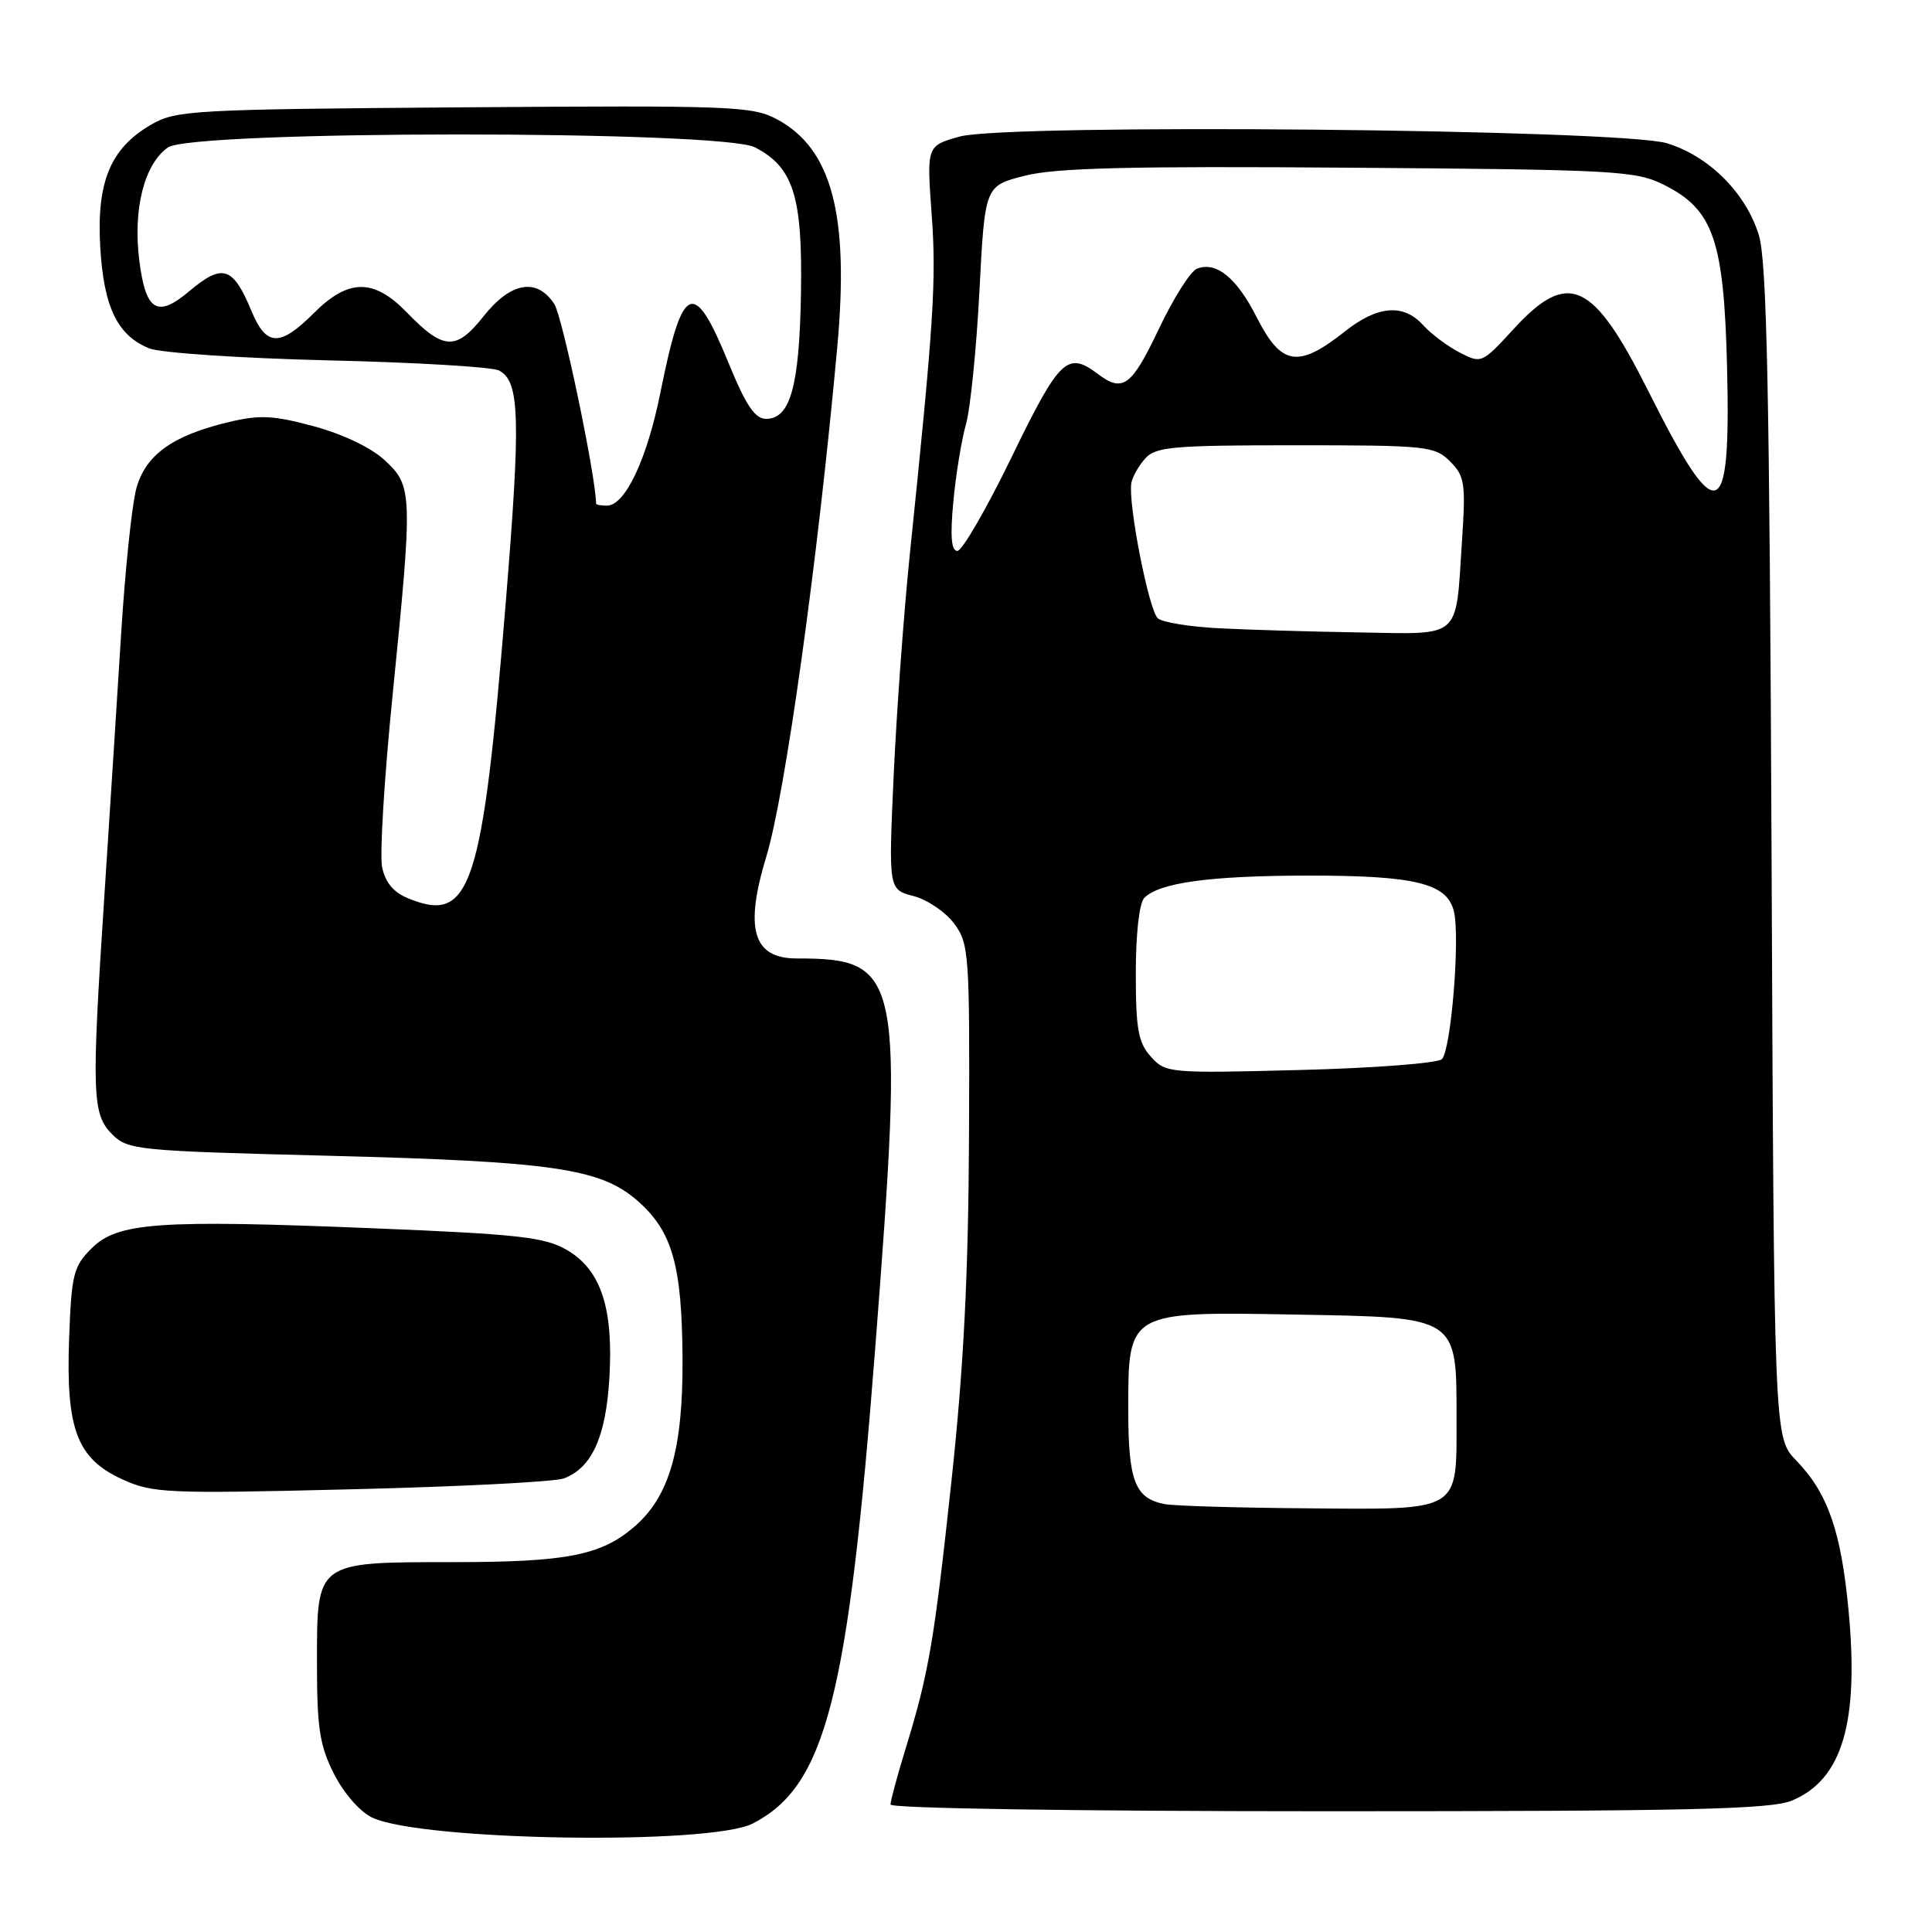 <?xml version="1.0" encoding="UTF-8" standalone="no"?>
<!DOCTYPE svg PUBLIC "-//W3C//DTD SVG 1.1//EN" "http://www.w3.org/Graphics/SVG/1.1/DTD/svg11.dtd" >
<svg xmlns="http://www.w3.org/2000/svg" xmlns:xlink="http://www.w3.org/1999/xlink" version="1.1" viewBox="0 0 256 256">
 <g >
 <path fill="currentColor"
d=" M 99.76 241.62 C 109.41 236.63 112.38 225.07 115.99 178.39 C 119.81 128.95 119.42 127.00 105.57 127.00 C 99.78 127.00 98.62 123.11 101.54 113.50 C 104.05 105.28 108.37 74.24 110.94 46.00 C 112.54 28.48 110.24 19.75 103.00 15.83 C 99.71 14.06 97.17 13.96 61.50 14.22 C 25.38 14.49 23.33 14.60 20.00 16.53 C 14.64 19.65 12.79 24.08 13.28 32.69 C 13.74 40.71 15.56 44.47 19.80 46.17 C 21.29 46.76 31.95 47.47 43.50 47.75 C 55.05 48.02 65.23 48.62 66.12 49.09 C 68.88 50.53 69.02 55.30 67.02 79.78 C 63.90 117.90 62.39 122.47 54.03 119.01 C 52.13 118.23 51.03 116.89 50.63 114.88 C 50.30 113.25 50.92 103.05 52.01 92.21 C 54.71 65.32 54.68 64.44 51.02 61.02 C 49.22 59.34 45.48 57.54 41.61 56.49 C 36.20 55.03 34.41 54.94 30.26 55.94 C 22.86 57.71 19.30 60.27 18.07 64.70 C 17.49 66.79 16.58 75.47 16.05 84.00 C 15.52 92.53 14.51 108.28 13.81 119.00 C 12.11 145.01 12.20 147.64 14.87 150.31 C 16.94 152.38 18.17 152.50 43.41 153.14 C 73.33 153.90 79.58 154.82 84.50 159.13 C 89.09 163.17 90.36 167.64 90.44 180.00 C 90.51 192.13 88.68 198.41 83.90 202.43 C 79.52 206.12 74.96 206.99 59.97 206.99 C 41.79 207.00 42.00 206.85 42.00 220.34 C 42.00 228.97 42.35 231.28 44.25 235.04 C 45.55 237.61 47.69 240.07 49.32 240.84 C 55.85 243.93 94.14 244.53 99.76 241.62 Z  M 237.45 238.58 C 244.12 235.80 246.35 228.27 244.94 213.35 C 243.94 202.84 242.19 197.83 237.98 193.49 C 235.07 190.48 235.07 190.48 234.74 112.99 C 234.47 51.47 234.12 34.60 233.05 31.13 C 231.32 25.54 226.43 20.67 220.87 18.98 C 214.69 17.11 133.42 16.34 127.14 18.10 C 122.79 19.32 122.79 19.32 123.45 28.41 C 124.09 37.15 123.73 42.75 120.55 73.50 C 119.76 81.20 118.80 94.33 118.42 102.69 C 117.73 117.87 117.73 117.87 121.04 118.73 C 122.86 119.20 125.28 120.84 126.43 122.38 C 128.40 125.03 128.50 126.34 128.40 150.33 C 128.32 168.77 127.71 180.98 126.10 196.00 C 123.77 217.63 123.09 221.64 119.95 231.86 C 118.88 235.35 118.00 238.61 118.00 239.11 C 118.00 239.62 142.57 240.00 176.03 240.00 C 223.83 240.00 234.66 239.75 237.45 238.58 Z  M 74.70 195.90 C 78.40 194.53 80.27 190.44 80.74 182.69 C 81.31 173.33 79.63 168.26 75.12 165.63 C 72.19 163.93 68.79 163.54 49.62 162.76 C 20.91 161.59 15.58 161.97 12.13 165.42 C 9.73 167.81 9.47 168.86 9.16 177.34 C 8.72 189.38 10.19 193.27 16.21 196.02 C 20.24 197.86 22.06 197.94 46.50 197.34 C 60.80 197.00 73.49 196.35 74.70 195.90 Z  M 78.99 66.75 C 78.91 62.88 74.52 41.92 73.45 40.29 C 71.14 36.76 67.68 37.36 64.08 41.90 C 60.44 46.50 58.77 46.42 53.92 41.41 C 49.52 36.87 46.17 36.90 41.57 41.50 C 37.09 45.98 35.28 45.92 33.34 41.25 C 30.86 35.29 29.51 34.86 25.06 38.60 C 20.81 42.18 19.30 41.22 18.45 34.46 C 17.61 27.69 19.12 21.73 22.25 19.54 C 25.51 17.25 95.62 17.24 100.03 19.52 C 105.14 22.16 106.36 26.02 106.13 38.94 C 105.92 51.19 104.72 55.50 101.52 55.50 C 100.03 55.50 98.85 53.74 96.53 48.08 C 91.91 36.79 90.44 37.43 87.51 52.00 C 85.73 60.88 82.83 67.00 80.42 67.00 C 79.64 67.00 79.00 66.89 78.99 66.75 Z  M 154.32 199.30 C 150.38 198.54 149.50 196.25 149.50 186.76 C 149.50 173.72 149.39 173.79 171.78 174.19 C 193.29 174.57 193.00 174.38 193.00 188.04 C 193.00 200.43 193.67 200.03 173.18 199.86 C 164.01 199.79 155.52 199.54 154.32 199.30 Z  M 152.50 140.02 C 150.82 138.15 150.50 136.38 150.50 128.95 C 150.50 123.72 150.96 119.64 151.63 118.97 C 153.64 116.96 160.25 116.05 173.10 116.02 C 187.47 116.00 191.71 117.02 192.64 120.72 C 193.50 124.12 192.28 139.12 191.06 140.34 C 190.52 140.88 182.07 141.53 172.29 141.78 C 154.88 142.23 154.46 142.19 152.50 140.02 Z  M 161.54 83.25 C 157.71 83.06 154.06 82.47 153.43 81.94 C 152.24 80.95 149.44 66.67 149.91 64.00 C 150.06 63.17 150.88 61.71 151.75 60.75 C 153.13 59.20 155.45 59.00 171.65 59.00 C 189.06 59.00 190.11 59.11 192.14 61.14 C 194.10 63.10 194.23 64.01 193.71 71.89 C 192.86 84.81 193.75 84.03 180.14 83.80 C 173.74 83.70 165.37 83.45 161.54 83.25 Z  M 126.32 66.49 C 126.65 62.91 127.41 58.29 127.99 56.24 C 128.58 54.18 129.38 46.23 129.78 38.56 C 130.50 24.62 130.50 24.62 135.82 23.28 C 139.91 22.24 149.79 22.00 178.82 22.22 C 214.18 22.48 216.75 22.62 220.50 24.50 C 227.05 27.78 228.44 31.81 228.85 48.85 C 229.35 69.59 227.57 70.09 218.42 51.84 C 211.07 37.19 207.82 35.69 200.55 43.61 C 196.37 48.16 196.29 48.20 193.41 46.71 C 191.81 45.88 189.64 44.26 188.59 43.10 C 185.97 40.20 182.55 40.47 178.19 43.93 C 172.00 48.83 169.78 48.47 166.52 42.04 C 163.87 36.81 161.17 34.61 158.61 35.60 C 157.76 35.92 155.48 39.52 153.55 43.59 C 149.93 51.22 148.78 52.06 145.44 49.53 C 141.44 46.51 140.38 47.53 134.08 60.50 C 130.74 67.38 127.49 73.00 126.86 73.00 C 126.05 73.00 125.89 71.07 126.32 66.49 Z "/>
</g>
</svg>